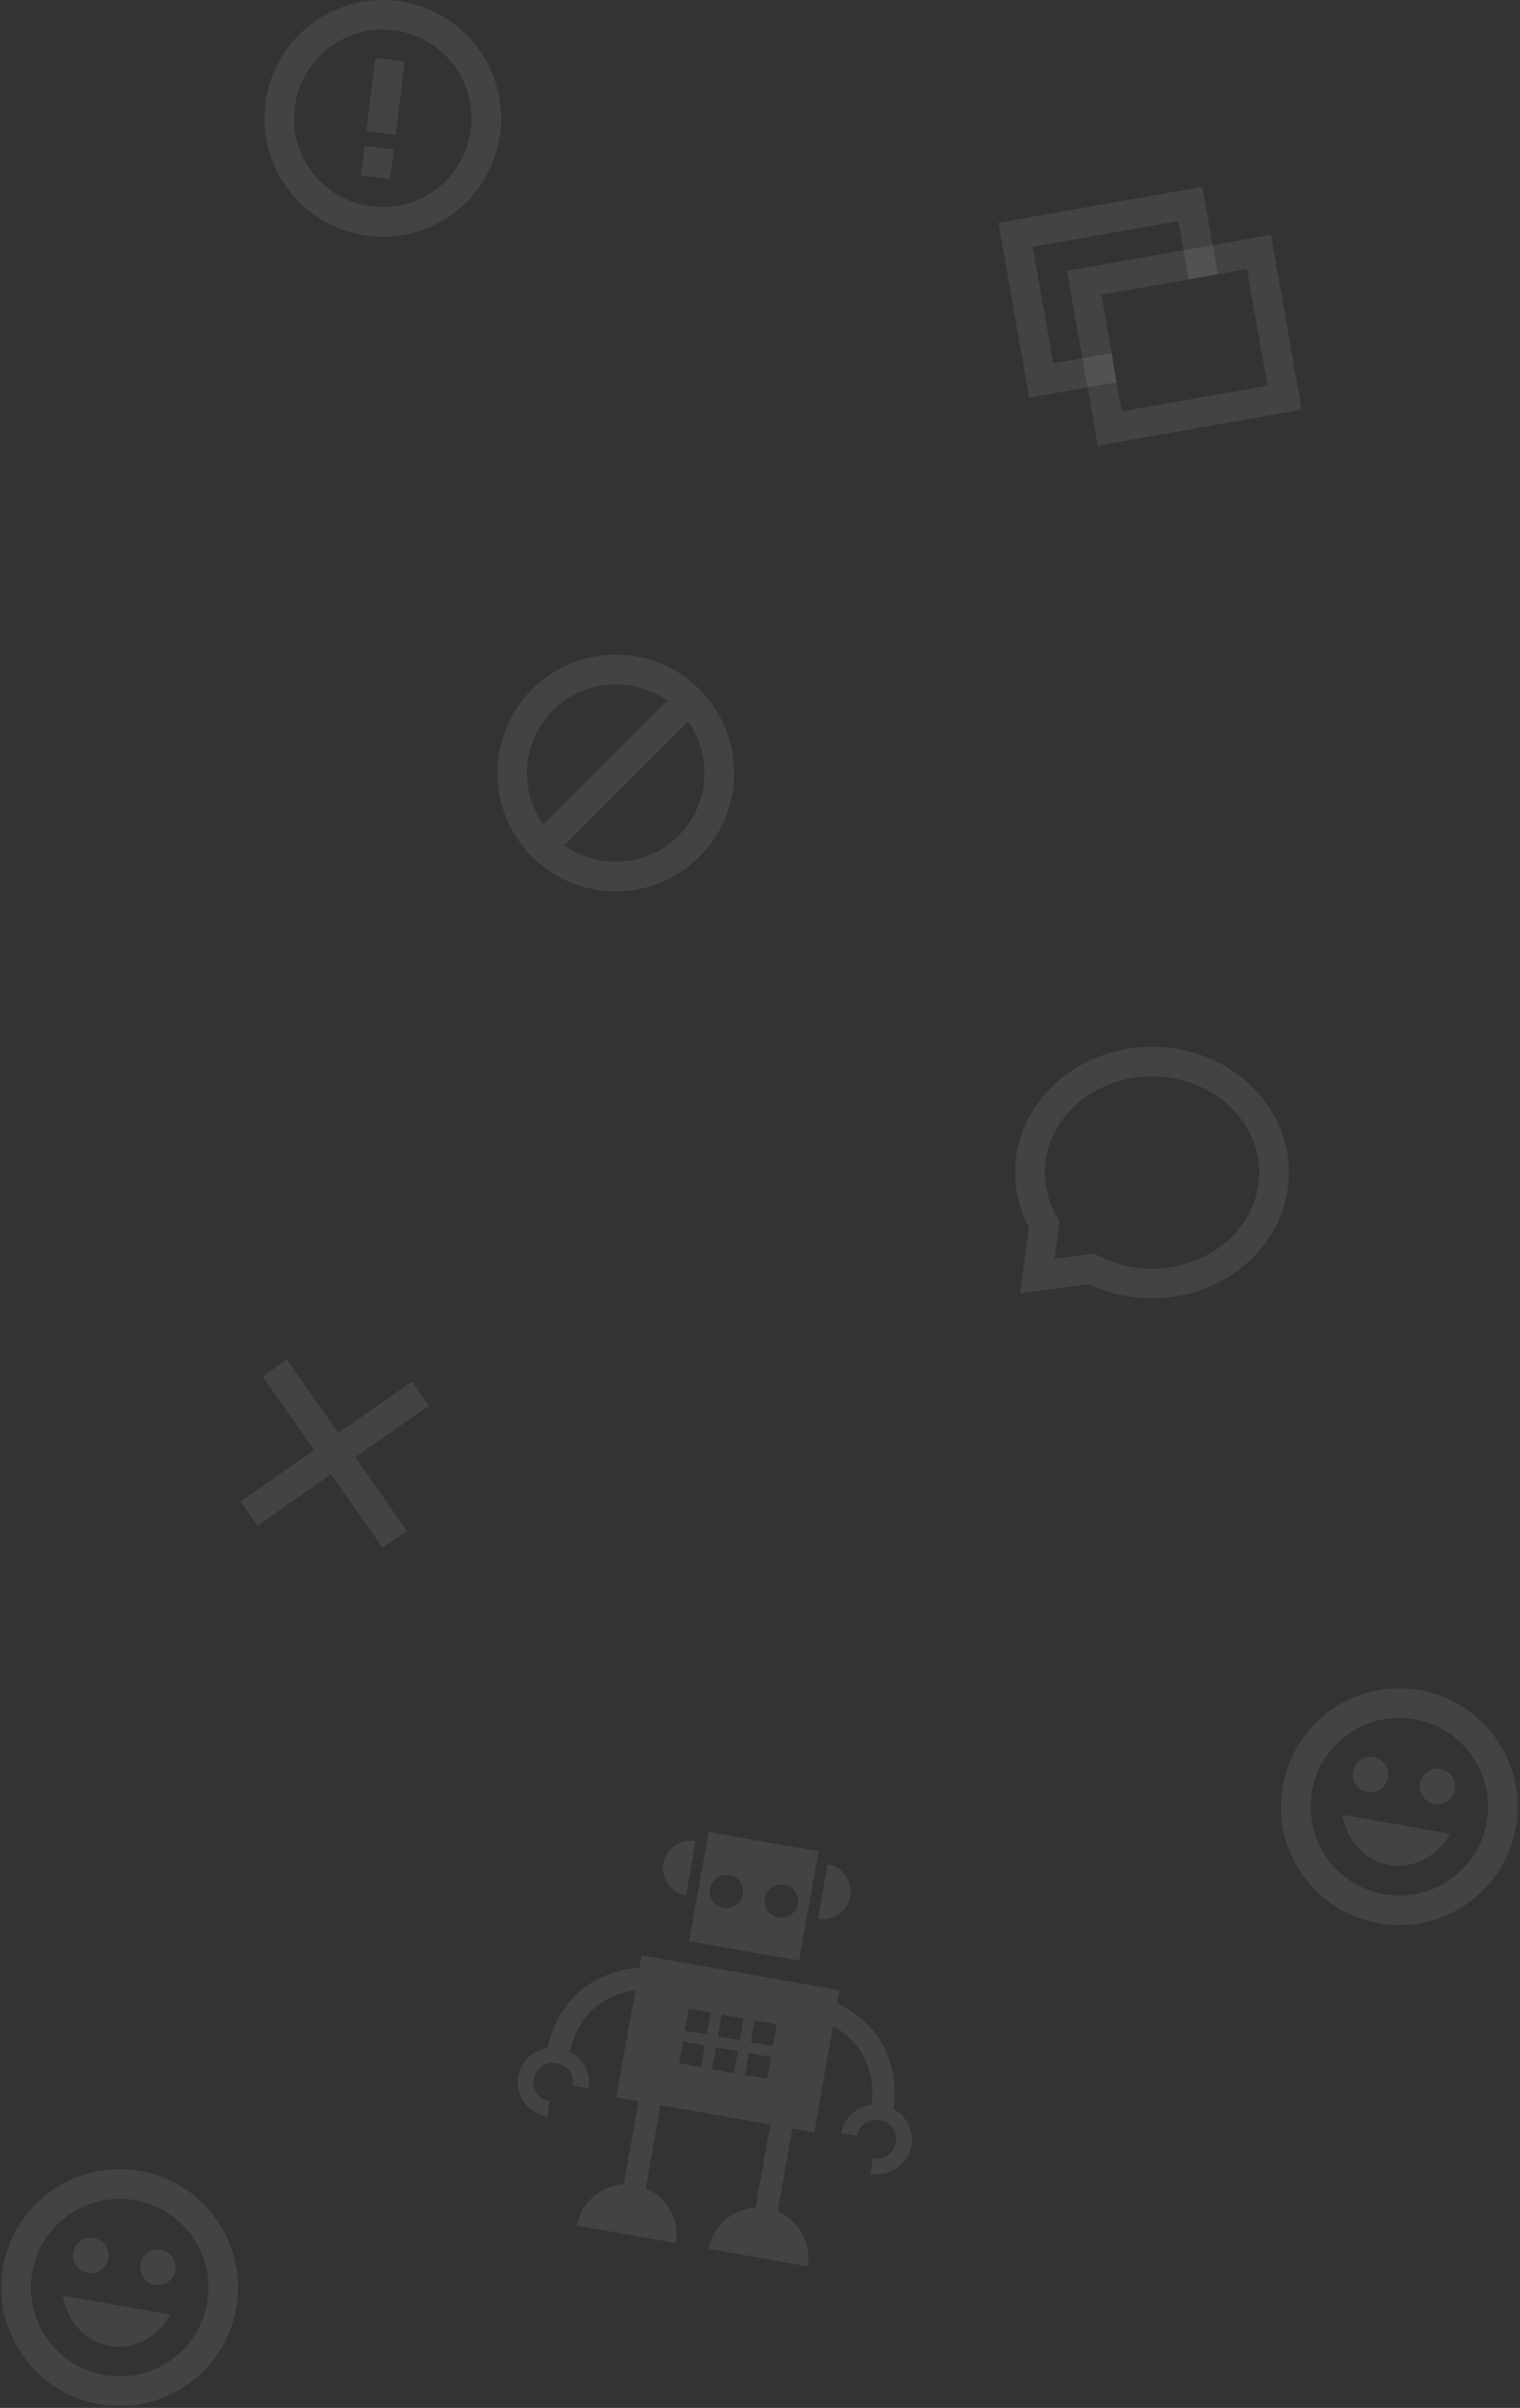 <?xml version="1.0" encoding="UTF-8" standalone="no"?>
<svg width="411px" height="651px" viewBox="0 0 411 651" version="1.1" xmlns="http://www.w3.org/2000/svg" xmlns:xlink="http://www.w3.org/1999/xlink" xmlns:sketch="http://www.bohemiancoding.com/sketch/ns">
    <rect x="0" y="0" width="411" height="651" fill="#333333" stroke="none"/>
    <!-- Generator: Sketch 3.3.2 (12043) - http://www.bohemiancoding.com/sketch -->
    <title>p-mobile</title>
    <desc>Created with Sketch.</desc>
    <defs></defs>
    <g id="Page-1" stroke="none" stroke-width="1" fill="none" fill-rule="evenodd" sketch:type="MSPage">
        <g id="p-mobile" sketch:type="MSLayerGroup" transform="translate(-24, -22)">
            <g id="Landing" sketch:type="MSShapeGroup">
                <g id="landing-300-719">
                    <g id="6">
                        <g id="bg-icons" transform="translate(0.5, 0)">
                            <g id="Group" transform="translate(0, 583)">
                                <g id="ic-unblock" transform="translate(55.956, 56.974) rotate(10) translate(-55.956, -56.974) translate(7.956, 8.474)">
                                    <path d="M6.82121026e-13,1 L96,1 L96,97 L6.82121026e-13,97 L6.82121026e-13,1 L6.82121026e-13,1 Z" id="Shape"></path>
                                    <path d="M47.968,17 C30.304,17 16,31.336 16,49 C16,66.664 30.304,81 47.968,81 C65.664,81 80,66.664 80,49 C80,31.336 65.664,17 47.968,17 L47.968,17 Z M48,73 C34.74,73 24,62.26 24,49 C24,35.74 34.74,25 48,25 C61.26,25 72,35.74 72,49 C72,62.26 61.26,73 48,73 L48,73 Z M62,41.8 C62,39.144 59.856,37 57.2,37 C54.544,37 52.4,39.144 52.4,41.8 C52.4,44.456 54.544,46.6 57.2,46.6 C59.856,46.6 62,44.456 62,41.8 L62,41.8 Z M38.8,46.6 C41.456,46.6 43.6,44.456 43.6,41.8 C43.6,39.144 41.456,37 38.8,37 C36.144,37 34,39.144 34,41.8 C34,44.456 36.144,46.6 38.8,46.6 L38.8,46.6 Z M62.8,53.8 L33.2,53.8 C35.517,60.328 41.252,65 48,65 C54.749,65 60.483,60.328 62.8,53.8 L62.8,53.8 Z" id="Shape-Copy" fill-opacity="0.08" fill="#FFFFFF"></path>
                                </g>
                            </g>
                            <g id="Group-Copy-3" transform="translate(58, 0)">
                                <g id="ic-content" transform="translate(276.476, 107.492) rotate(-10) translate(-276.476, -107.492) translate(228.476, 59.492)">
                                    <path d="M1.10844667e-12,4.8316906e-13 L96,4.8316906e-13 L96,96 L1.10844667e-12,96 L1.10844667e-12,4.8316906e-13 L1.10844667e-12,4.8316906e-13 Z" id="Shape"></path>
                                    <path d="M28,32 L84,32 L84,80 L28,80 L28,32 L28,32 Z M36,40 L76,40 L76,72 L36,72 L36,40 L36,40 Z" id="Rectangle-2" fill-opacity="0.08" fill="#FFFFFF"></path>
                                    <path d="M60,40 L68,40 L68,16 L12,16 L12,64 L36,64 L36,56 L20,56 L20,24 L60,24 L60,40 L60,40 Z" id="Rectangle-2-Copy" fill-opacity="0.08" fill="#FFFFFF"></path>
                                </g>
                                <g id="ic-blocked-copy" transform="translate(84, 183)">
                                    <path d="M0,0 L96,0 L96,96 L0,96 L0,0 L0,0 Z" id="Shape"></path>
                                    <path d="M67.563,34.094 C70.357,38.017 72,42.817 72,48 C72,61.255 61.255,72 48,72 C42.817,72 38.017,70.357 34.094,67.563 L67.563,34.094 L67.563,34.094 Z M61.906,28.437 C57.983,25.643 53.183,24 48,24 C34.745,24 24,34.745 24,48 C24,53.183 25.643,57.983 28.437,61.906 L61.906,28.437 L61.906,28.437 Z M48,80 C30.327,80 16,65.673 16,48 C16,30.327 30.327,16 48,16 C65.673,16 80,30.327 80,48 C80,65.673 65.673,80 48,80 L48,80 Z" id="Path" fill-opacity="0.08" fill="#FFFFFF"></path>
                                </g>
                                <g id="ic-not-spam" transform="translate(69, 54) rotate(7) translate(-69, -54) translate(21, 6)">
                                    <path d="M0,0 L96,0 L96,96 L0,96 L0,0 L0,0 Z" id="Shape"></path>
                                    <path d="M48,80 C30.327,80 16,65.673 16,48 C16,30.327 30.327,16 48,16 C65.673,16 80,30.327 80,48 C80,65.673 65.673,80 48,80 L48,80 Z M48,72 C61.255,72 72,61.255 72,48 C72,34.745 61.255,24 48,24 C34.745,24 24,34.745 24,48 C24,61.255 34.745,72 48,72 L48,72 Z M44,56 L52,56 L52,64 L44,64 L44,56 L44,56 Z M44,32 L52,32 L52,52 L44,52 L44,32 L44,32 Z" id="Shape" fill-opacity="0.08" fill="#FFFFFF"></path>
                                </g>
                                <g id="ic-unblock" transform="translate(343.87, 510.466) rotate(10) translate(-343.87, -510.466) translate(295.87, 462.466)">
                                    <path d="M1.13686838e-12,0 L96,0 L96,96 L1.13686838e-12,96 L1.13686838e-12,0 L1.13686838e-12,0 Z" id="Shape"></path>
                                    <path d="M47.968,16 C30.304,16 16,30.336 16,48 C16,65.664 30.304,80 47.968,80 C65.664,80 80,65.664 80,48 C80,30.336 65.664,16 47.968,16 L47.968,16 Z M48,72 C34.74,72 24,61.26 24,48 C24,34.74 34.74,24 48,24 C61.26,24 72,34.74 72,48 C72,61.26 61.26,72 48,72 L48,72 Z M62,40.8 C62,38.144 59.856,36 57.2,36 C54.544,36 52.4,38.144 52.4,40.8 C52.4,43.456 54.544,45.6 57.2,45.6 C59.856,45.6 62,43.456 62,40.8 L62,40.8 Z M38.8,45.6 C41.456,45.6 43.6,43.456 43.6,40.8 C43.6,38.144 41.456,36 38.8,36 C36.144,36 34,38.144 34,40.8 C34,43.456 36.144,45.6 38.8,45.6 L38.8,45.6 Z M62.8,52.8 L33.2,52.8 C35.517,59.328 41.252,64 48,64 C54.749,64 60.483,59.328 62.8,52.8 L62.8,52.8 Z" id="Shape-Copy" fill-opacity="0.08" fill="#FFFFFF"></path>
                                </g>
                                <g id="ic-delete" transform="translate(56.492, 415.087) rotate(10) translate(-56.492, -415.087) translate(7.992, 367.087)">
                                    <rect id="Rectangle-1137" x="5.4001248e-13" y="0" width="96" height="96"></rect>
                                    <path d="M53.657,48 L70.828,65.172 L65.172,70.828 L48,53.657 L30.828,70.828 L25.172,65.172 L42.343,48 L25.172,30.828 L30.828,25.172 L48,42.343 L65.172,25.172 L70.828,30.828 L53.657,48 L53.657,48 Z" id="Shape" fill-opacity="0.08" fill="#FFFFFF"></path>
                                </g>
                                <path d="M147.232,616.835 C153.279,618.199 157.794,623.575 157.794,630 L130.634,630 C130.634,623.575 135.148,618.199 141.196,616.835 L141.196,594 L147.232,594 L147.232,616.835 L147.232,616.835 Z M183.446,616.835 L183.446,594 L177.41,594 L177.41,616.835 C171.362,618.199 166.848,623.575 166.848,630 L194.008,630 C194.008,623.575 189.493,618.199 183.446,616.835 L183.446,616.835 L183.446,616.835 Z M189.481,558.61 C192.714,559.453 196.244,560.985 199.532,563.511 C204.791,567.539 209.063,574.345 209.523,584.087 C213.282,585.375 215.998,588.836 216,592.96 C216,598.173 211.678,602.397 206.352,602.4 L206.352,598.209 C209.31,598.204 211.706,595.854 211.716,592.96 C211.706,590.063 209.31,587.711 206.352,587.708 C203.384,587.711 200.984,590.064 200.982,592.96 L196.694,592.96 C196.697,588.743 199.545,585.217 203.443,584.004 C202.943,576.018 199.689,571.257 195.762,568.165 C193.784,566.614 191.576,565.535 189.481,564.825 L189.481,594 L135.16,594 L135.16,564.618 C132.881,565.318 130.419,566.455 128.238,568.165 C124.311,571.257 121.057,576.018 120.557,584.004 C124.455,585.217 127.303,588.743 127.306,592.96 L123.018,592.96 C123.016,590.064 120.616,587.711 117.648,587.708 C114.69,587.711 112.294,590.063 112.284,592.96 C112.294,595.854 114.69,598.204 117.648,598.209 L117.648,602.4 C112.322,602.397 108,598.173 108,592.96 C108.002,588.836 110.718,585.375 114.477,584.087 C114.937,574.345 119.209,567.539 124.468,563.511 C127.975,560.816 131.758,559.253 135.16,558.451 L135.16,555 L189.481,555 L189.481,558.61 L189.481,558.61 Z M147.232,519 L177.41,519 L177.41,549 L147.232,549 L147.232,519 L147.232,519 Z M180.428,537 C184.595,537 187.972,533.642 187.972,529.5 C187.972,525.358 184.595,522 180.428,522 L180.428,537 L180.428,537 Z M144.214,537 C140.047,537 136.669,533.642 136.669,529.5 C136.669,525.358 140.047,522 144.214,522 L144.214,537 L144.214,537 Z M150.25,567 L156.285,567 L156.285,573 L150.25,573 L150.25,567 L150.25,567 Z M159.303,567 L165.339,567 L165.339,573 L159.303,573 L159.303,567 L159.303,567 Z M168.356,567 L174.392,567 L174.392,573 L168.356,573 L168.356,567 L168.356,567 Z M150.25,576 L156.285,576 L156.285,582 L150.25,582 L150.25,576 L150.25,576 Z M159.303,576 L165.339,576 L165.339,582 L159.303,582 L159.303,576 L159.303,576 Z M168.356,576 L174.392,576 L174.392,582 L168.356,582 L168.356,576 L168.356,576 Z M154.776,538.5 C157.276,538.5 159.303,536.485 159.303,534 C159.303,531.515 157.276,529.5 154.776,529.5 C152.276,529.5 150.25,531.515 150.25,534 C150.25,536.485 152.276,538.5 154.776,538.5 L154.776,538.5 Z M169.865,538.5 C172.365,538.5 174.392,536.485 174.392,534 C174.392,531.515 172.365,529.5 169.865,529.5 C167.365,529.5 165.339,531.515 165.339,534 C165.339,536.485 167.365,538.5 169.865,538.5 L169.865,538.5 Z" id="Path-Copy-2" fill-opacity="0.08" fill="#FFFFFF" transform="translate(162, 574.5) rotate(10) translate(-162, -574.5) "></path>
                                <g id="ic-comments-copy-2" transform="translate(228, 289)">
                                    <path d="M0,0 L96,0 L96,96 L0,96 L0,0 L0,0 Z" id="Shape"></path>
                                    <path d="M19.855,64.084 C17.395,59.885 16,55.09 16,50 C16,33.431 30.775,20 49,20 C67.225,20 82,33.431 82,50 C82,66.569 67.225,80 49,80 C43.04,80 37.448,78.563 32.622,76.05 L18,78 L19.855,64.084 L19.855,64.084 Z" id="Oval-1" stroke-opacity="0.08" stroke="#FFFFFF" stroke-width="8"></path>
                                </g>
                            </g>
                        </g>
                    </g>
                </g>
            </g>
        </g>
    </g>
</svg>